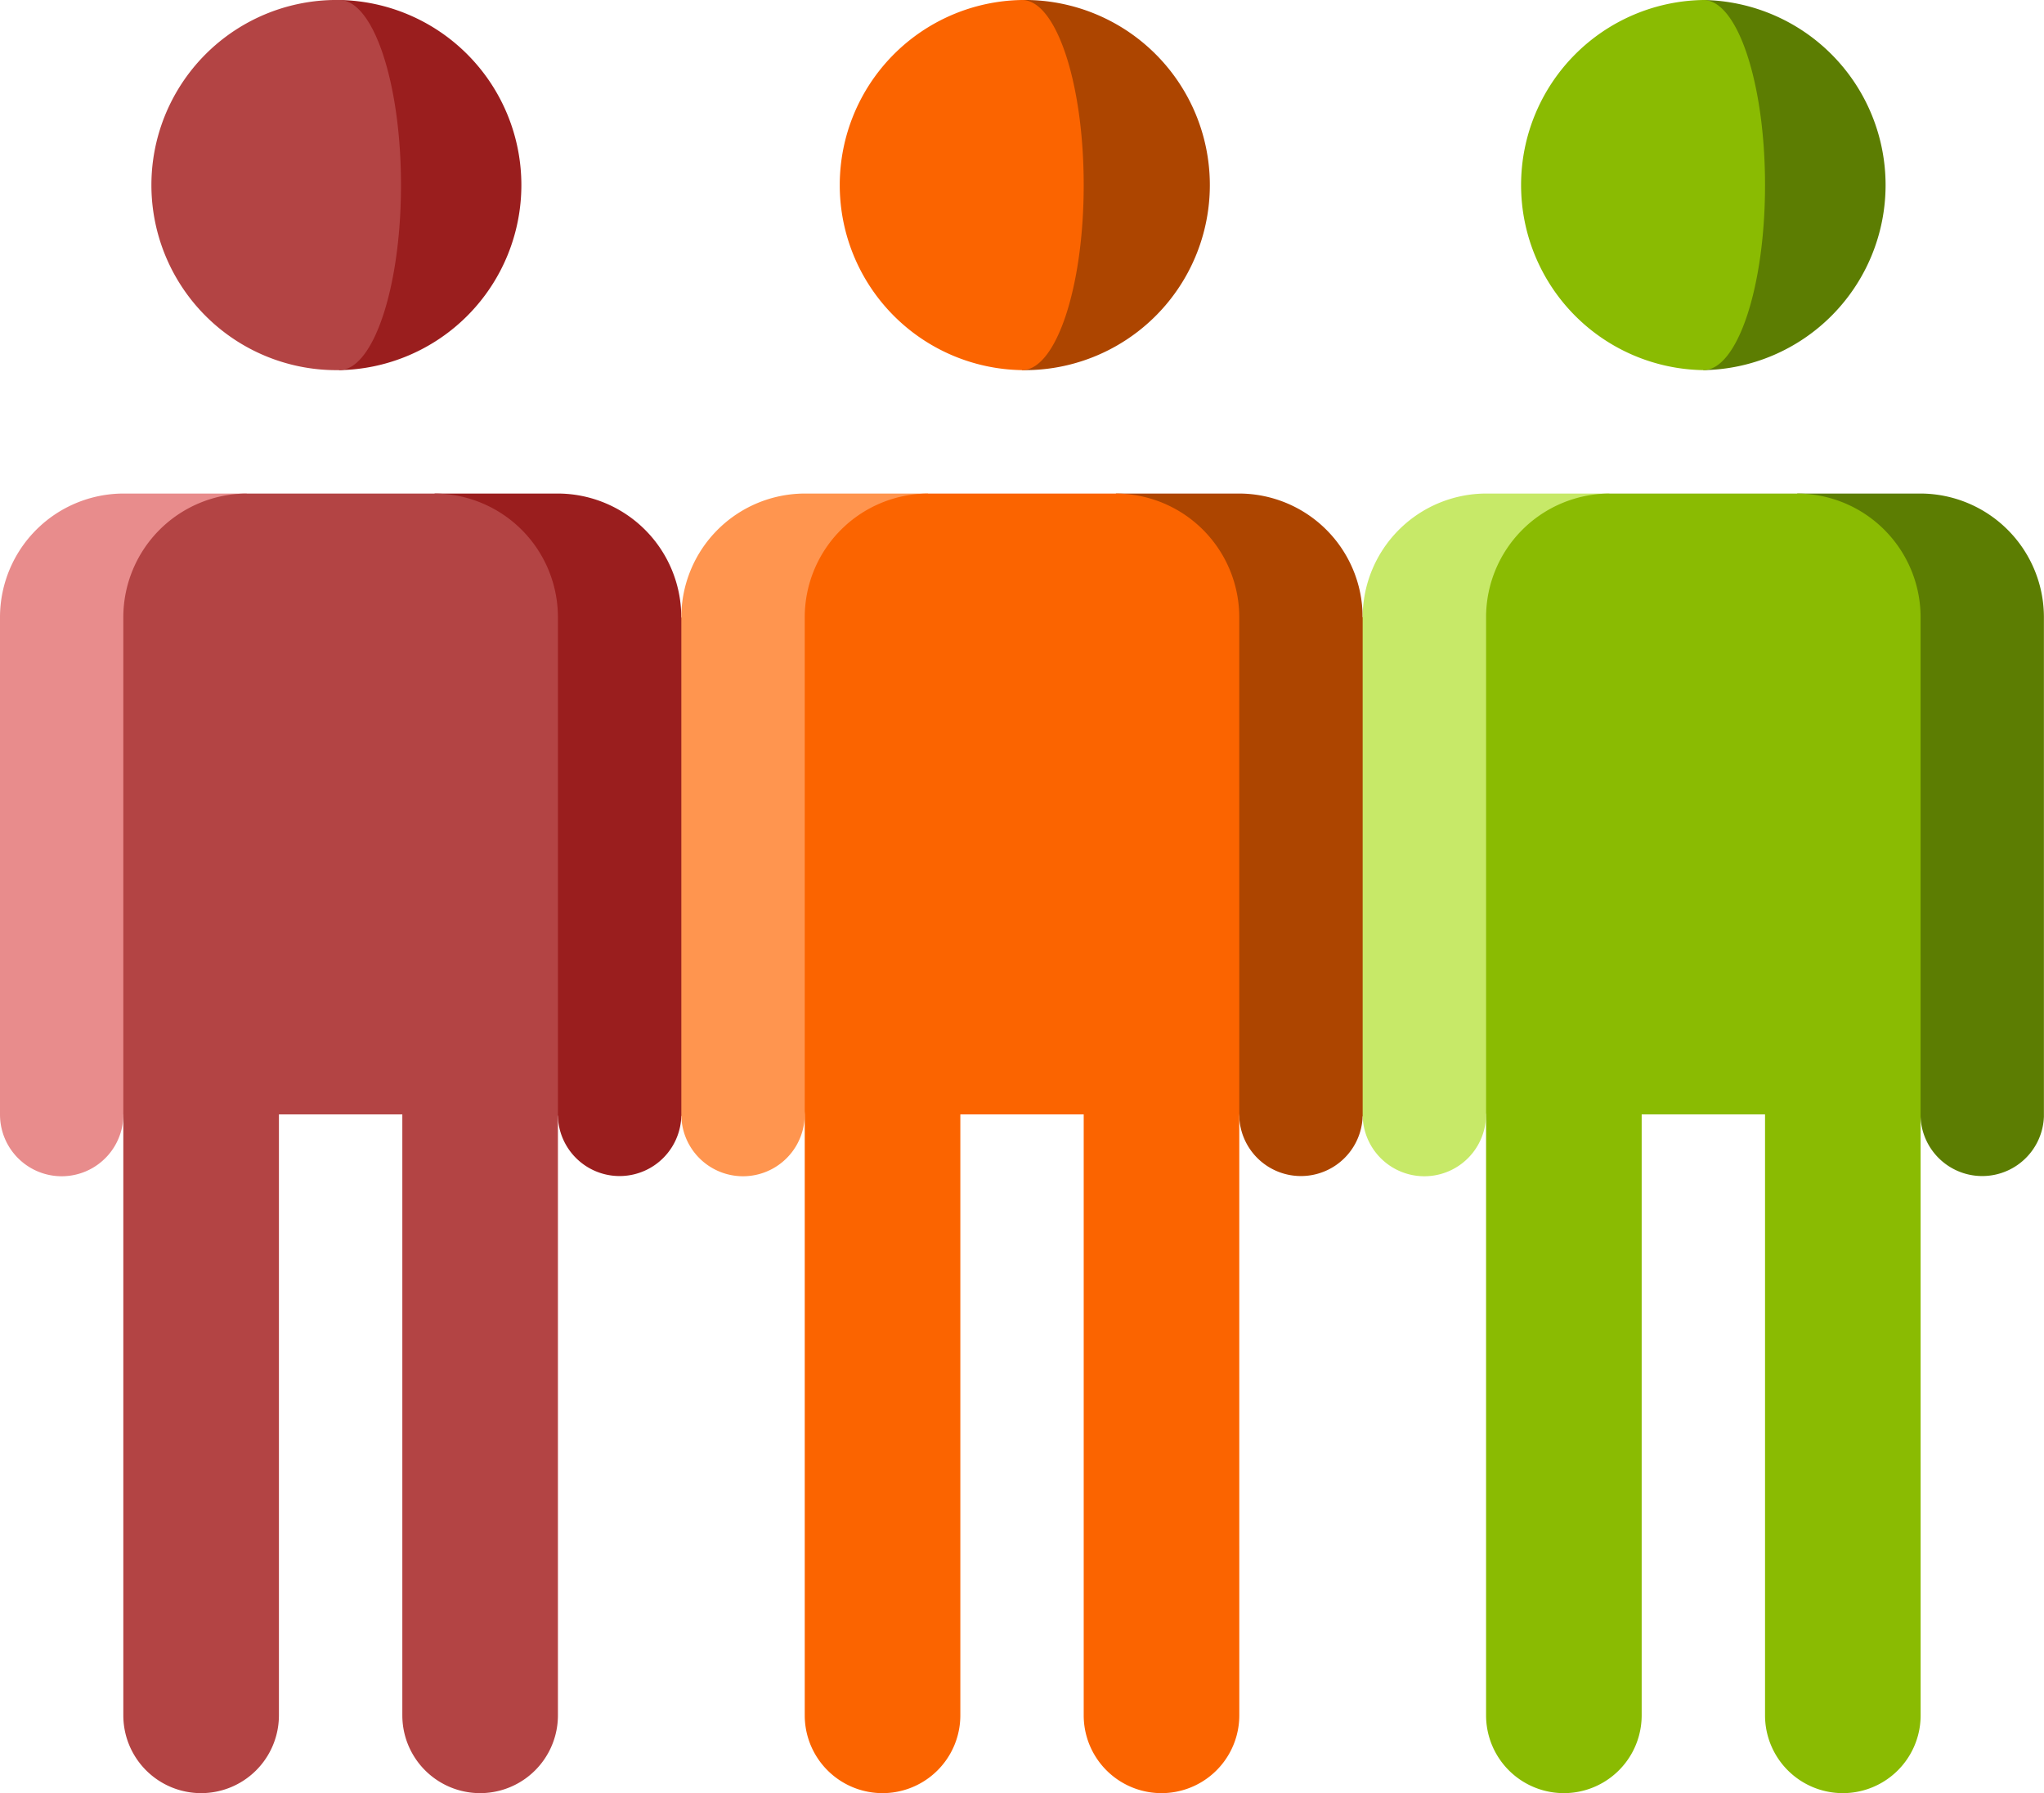 <svg xmlns="http://www.w3.org/2000/svg" width="47.619" height="41.774" viewBox="0 0 47.619 41.774">
  <g id="espalhar" transform="translate(0 -9.071)">
    <path id="Path_82" data-name="Path 82" d="M108.541,180.5h-2.874l2.874,14.516a1.438,1.438,0,0,0,2.874,0l2.874-5.821-2.874-5.821A2.883,2.883,0,0,0,108.541,180.5Z" transform="translate(-95.543 -159.931)" fill="#9a1e1e"/>
    <path id="Path_83" data-name="Path 83" d="M2.874,180.5H5.749L2.874,194.968a1.437,1.437,0,1,1-2.874,0V183.374A2.883,2.883,0,0,1,2.874,180.5Z" transform="translate(0 -159.931)" fill="#e88c8c"/>
    <path id="Path_84" data-name="Path 84" d="M40.125,183.374a2.883,2.883,0,0,0-2.874-2.874H32.875A2.883,2.883,0,0,0,30,183.374v25.59a1.812,1.812,0,0,0,3.625,0v-14H36.5v14a1.812,1.812,0,0,0,3.625,0Z" transform="translate(-27.127 -159.931)" fill="#b34444"/>
    <path id="Path_85" data-name="Path 85" d="M274.208,180.5h-2.874l2.874,14.516a1.438,1.438,0,0,0,2.874,0l2.874-5.821-2.874-5.821A2.883,2.883,0,0,0,274.208,180.5Z" transform="translate(-245.337 -159.931)" fill="#ad4500"/>
    <path id="Path_86" data-name="Path 86" d="M168.54,180.5h2.874l-2.874,14.468a1.437,1.437,0,1,1-2.874,0V183.374A2.883,2.883,0,0,1,168.54,180.5Z" transform="translate(-149.793 -159.931)" fill="#ff954f"/>
    <path id="Path_87" data-name="Path 87" d="M205.791,183.374a2.883,2.883,0,0,0-2.874-2.874h-4.375a2.883,2.883,0,0,0-2.874,2.874v25.59a1.812,1.812,0,0,0,3.625,0v-14h2.874v14a1.812,1.812,0,0,0,3.625,0Z" transform="translate(-176.92 -159.931)" fill="#fb6400"/>
    <path id="Path_88" data-name="Path 88" d="M439.875,180.5H437l2.874,14.516a1.438,1.438,0,0,0,2.874,0V183.374A2.883,2.883,0,0,0,439.875,180.5Z" transform="translate(-395.131 -159.931)" fill="#5c7d02"/>
    <path id="Path_89" data-name="Path 89" d="M334.207,180.5h2.874l-2.874,14.468a1.437,1.437,0,1,1-2.874,0V183.374A2.883,2.883,0,0,1,334.207,180.5Z" transform="translate(-299.587 -159.931)" fill="#c7e968"/>
    <path id="Path_90" data-name="Path 90" d="M371.458,183.374a2.883,2.883,0,0,0-2.874-2.874h-4.375a2.883,2.883,0,0,0-2.874,2.874v25.59a1.812,1.812,0,0,0,3.625,0v-14h2.874v14a1.812,1.812,0,0,0,3.625,0Z" transform="translate(-326.714 -159.931)" fill="#8abb02"/>
    <path id="Path_91" data-name="Path 91" d="M248.5,60.5v8.623a4.312,4.312,0,1,0,0-8.623Z" transform="translate(-224.692 -51.429)" fill="#ad4500"/>
    <path id="Path_92" data-name="Path 92" d="M209.25,64.812c0-2.381-.643-4.312-1.437-4.312a4.312,4.312,0,0,0,0,8.623C208.606,69.123,209.25,67.193,209.25,64.812Z" transform="translate(-184.003 -51.429)" fill="#fb6400"/>
    <path id="Path_93" data-name="Path 93" d="M414.167,60.5v8.623a4.312,4.312,0,0,0,0-8.623Z" transform="translate(-374.485 -51.429)" fill="#5c7d02"/>
    <path id="Path_94" data-name="Path 94" d="M374.916,64.812c0-2.381-.643-4.312-1.437-4.312a4.312,4.312,0,0,0,0,8.623C374.272,69.123,374.916,67.193,374.916,64.812Z" transform="translate(-333.796 -51.429)" fill="#8abb02"/>
    <path id="Path_95" data-name="Path 95" d="M82.5,60.5v8.623a4.312,4.312,0,0,0,0-8.623Z" transform="translate(-74.6 -51.429)" fill="#9a1e1e"/>
    <path id="Path_96" data-name="Path 96" d="M43.254,64.812c0-2.381-.643-4.312-1.437-4.312a4.312,4.312,0,1,0,0,8.623C42.61,69.123,43.254,67.193,43.254,64.812Z" transform="translate(-33.912 -51.429)" fill="#b34444"/>
  </g>
</svg>
